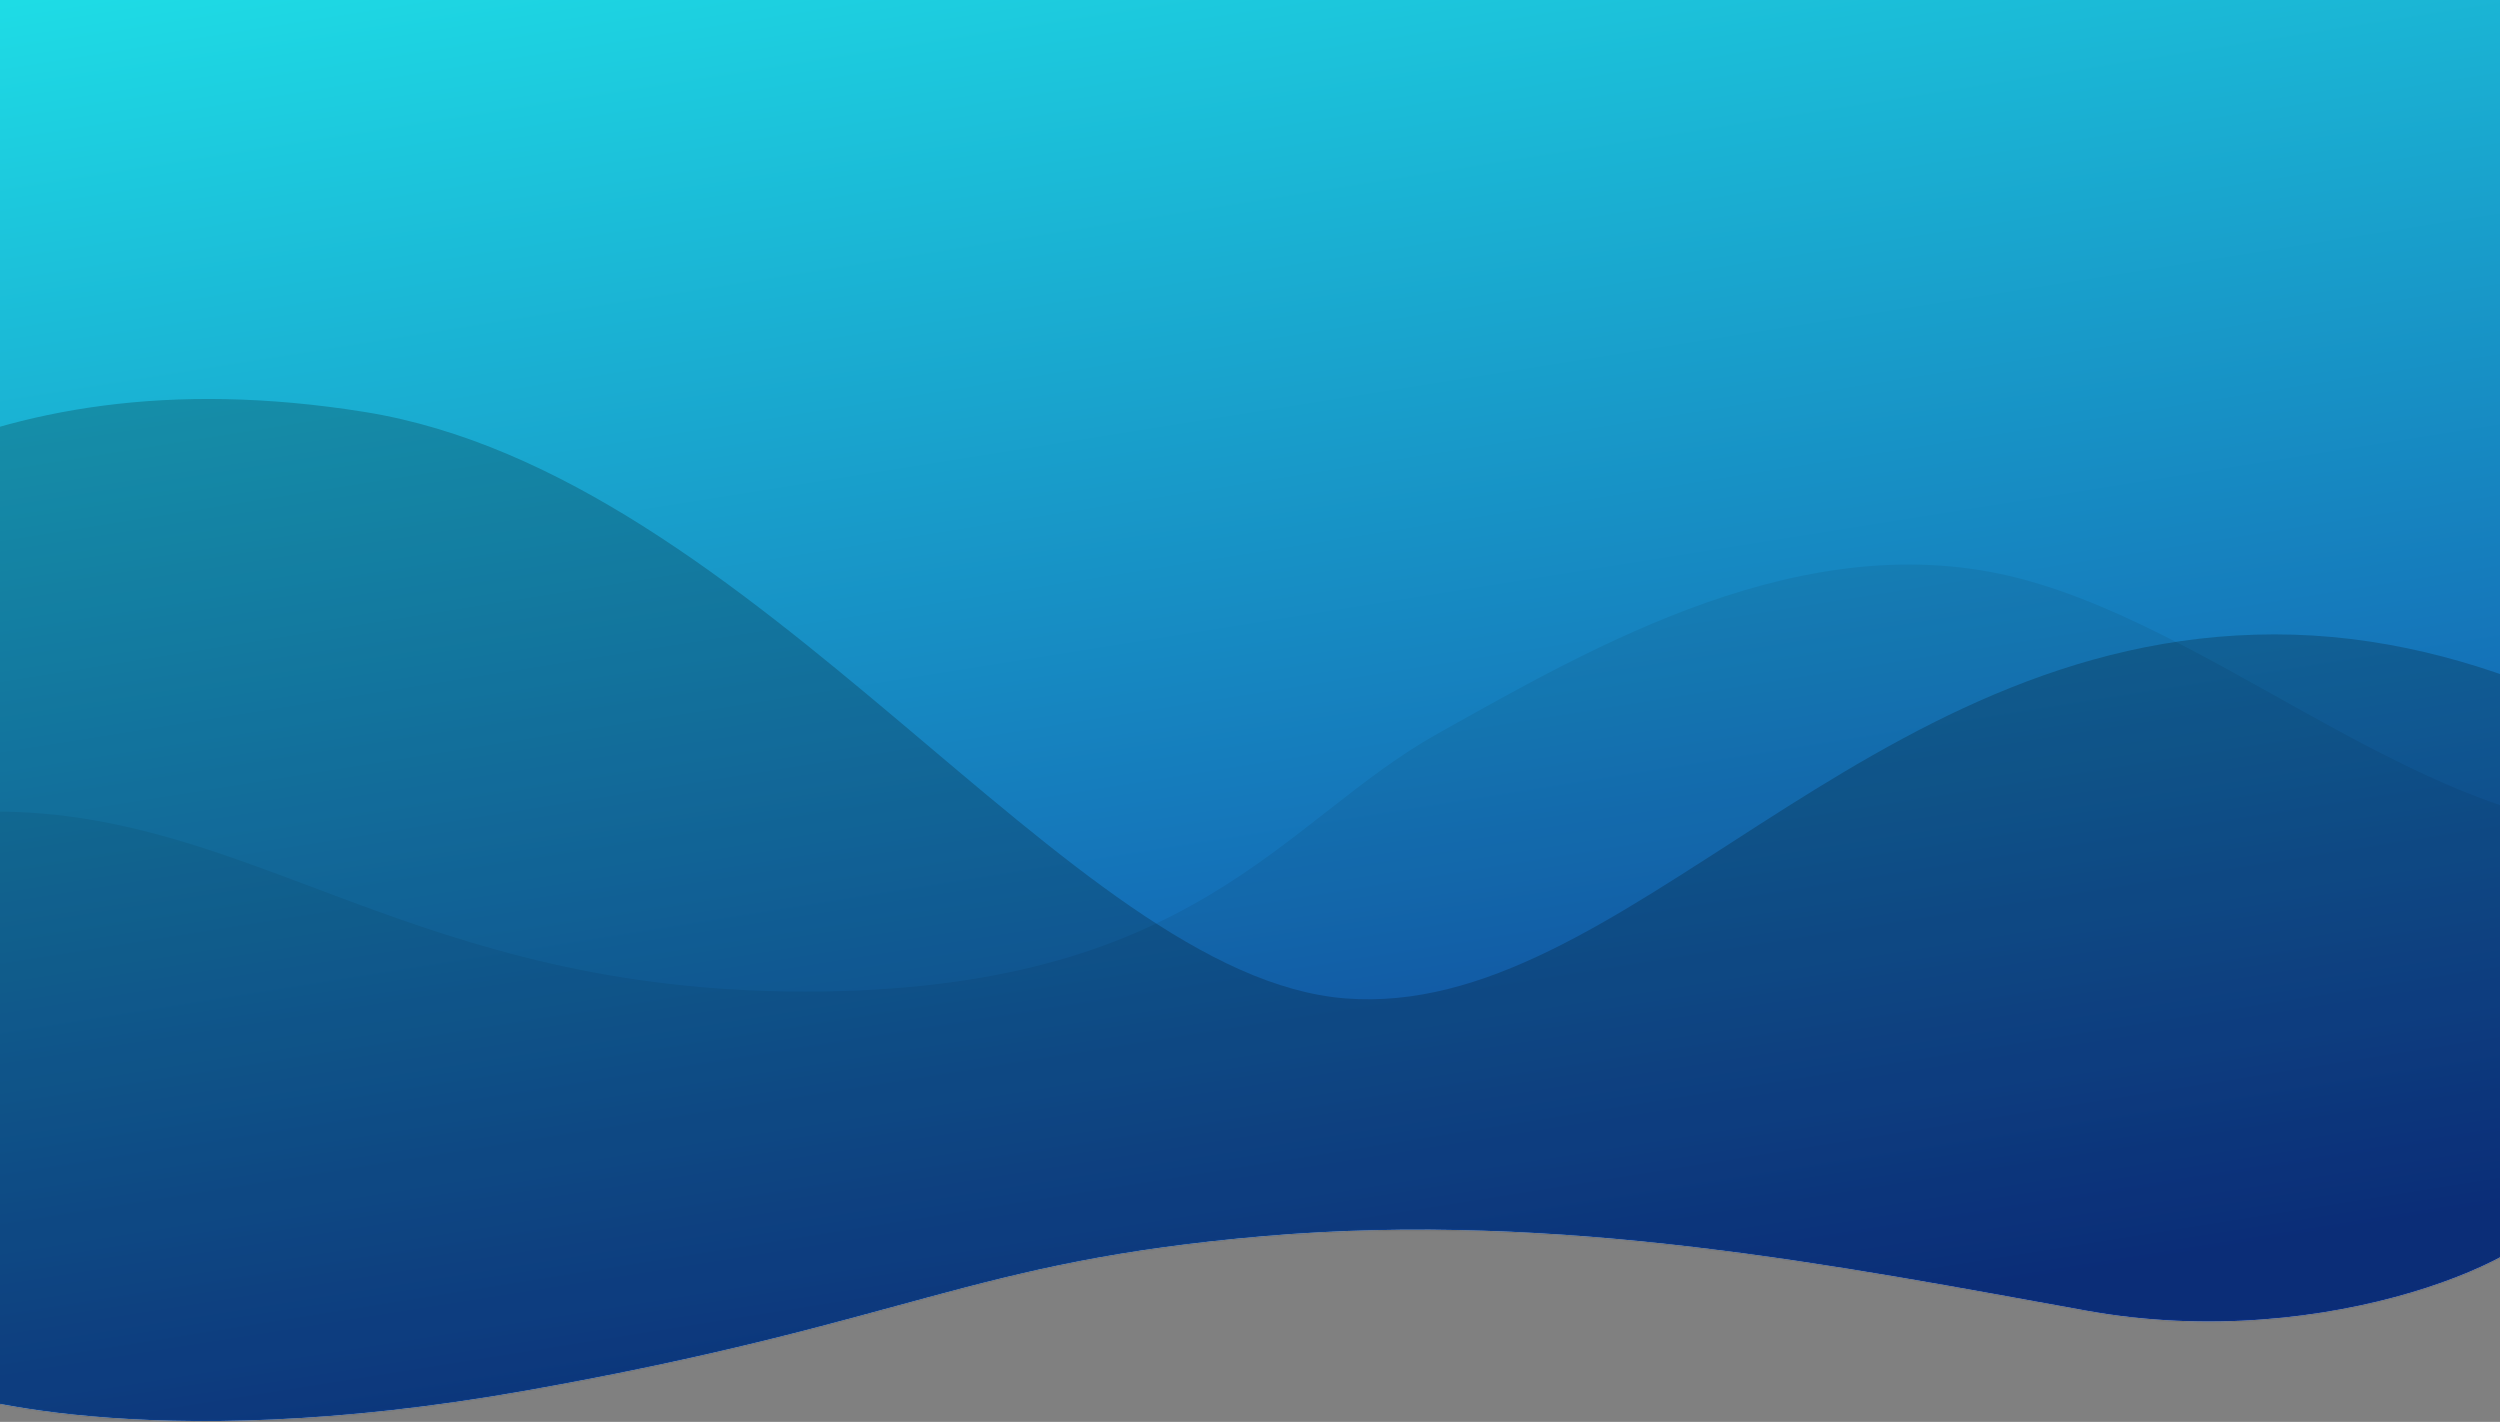 <?xml version="1.0" encoding="UTF-8" standalone="no"?>
<svg width="1440px" height="819px" viewBox="0 0 1440 819" version="1.1" xmlns="http://www.w3.org/2000/svg" xmlns:xlink="http://www.w3.org/1999/xlink">
    <rect x="0" y="0" width="1440" height="819" fill="#808080" stroke="none"/>
    <!-- Generator: Sketch 40.1 (33804) - http://www.bohemiancoding.com/sketch -->
    <title>Background</title>
    <desc>Created with Sketch.</desc>
    <defs>
        <linearGradient x1="65.404%" y1="92.751%" x2="30.667%" y2="-20.699%" id="linearGradient-1">
            <stop stop-color="#0F3CA1" offset="0%"></stop>
            <stop stop-color="#20EEED" offset="100%"></stop>
        </linearGradient>
        <linearGradient x1="64.431%" y1="92.751%" x2="31.888%" y2="-20.699%" id="linearGradient-2">
            <stop stop-color="#0F3CA1" offset="0%"></stop>
            <stop stop-color="#20EEED" offset="100%"></stop>
        </linearGradient>
        <path d="M1501.427,0 L0,0 L0,800.977 C0,800.977 112.534,840.492 334.566,800.977 C556.597,761.462 588.752,726.724 760.015,711.991 C931.278,697.258 1092.513,729.556 1233.375,754.982 C1374.237,780.408 1501.427,720.877 1501.427,697.258" id="path-3"></path>
        <path d="M1501.427,0 L0,0 L0,800.977 C0,800.977 112.534,840.492 334.566,800.977 C556.597,761.462 588.752,726.724 760.015,711.991 C931.278,697.258 1092.513,729.556 1233.375,754.982 C1374.237,780.408 1501.427,720.877 1501.427,697.258" id="path-5"></path>
        <path d="M1501.427,0 L0,0 L0,800.977 C0,800.977 112.534,840.492 334.566,800.977 C556.597,761.462 588.752,726.724 760.015,711.991 C931.278,697.258 1092.513,729.556 1233.375,754.982 C1374.237,780.408 1501.427,720.877 1501.427,697.258" id="path-7"></path>
    </defs>
    <g id="Page-1" stroke="none" stroke-width="1" fill="none" fill-rule="evenodd">
        <g id="Desktop-HD-Copy-3">
            <g id="Header" transform="translate(-3981, 0)">
                <g id="Background" transform="translate(3949, 0)">
                    <g id="mask-3" transform="translate(0.573, 0)" fill="#FFFFFF">
                        <path d="M1501.427,0 L0,0 L0,800.977 C0,800.977 112.534,840.492 334.566,800.977 C556.597,761.462 588.752,726.724 760.015,711.991 C931.278,697.258 1092.513,729.556 1233.375,754.982 C1374.237,780.408 1501.427,720.877 1501.427,697.258" id="path-2"></path>
                    </g>
                    <g id="Mask" transform="translate(0.573, 0)" fill="url(#linearGradient-2)">
                        <path d="M1501.427,0 L0,0 L0,800.977 C0,800.977 112.534,840.492 334.566,800.977 C556.597,761.462 588.752,726.724 760.015,711.991 C931.278,697.258 1092.513,729.556 1233.375,754.982 C1374.237,780.408 1501.427,720.877 1501.427,697.258" id="path-2"></path>
                    </g>
                    <g id="Lignes-Clipped" transform="translate(0.573, 0)">
                        <mask id="mask-4" fill="white">
                            <use xlink:href="#path-3"></use>
                        </mask>
                        <g id="path-2"></g>
                        <g id="Lignes" opacity="0.05" mask="url(#mask-4)">
                            <g transform="translate(-13.196, 81.032)" id="Group-9">
                                <g></g>
                            </g>
                        </g>
                    </g>
                    <g id="Path-3-Clipped" transform="translate(0.573, 0)">
                        <mask id="mask-6" fill="white">
                            <use xlink:href="#path-5"></use>
                        </mask>
                        <g id="path-2"></g>
                        <path d="M-274.794,632.72 C-274.794,632.72 -120.655,467.467 28.603,467.467 C177.861,467.467 270.406,571.151 495.05,571.151 C719.693,571.151 769.649,472.808 859.49,422.6 C949.331,372.392 1071.293,301.109 1194.72,333.199 C1318.147,365.29 1444.553,491.926 1569.12,476.307 C1693.687,460.687 1804.984,755.396 1804.984,755.396 C1804.984,755.396 1446.512,955.583 1409.581,955.583 C1372.65,955.583 447.134,1014.527 427.58,1014.527 C408.026,1014.527 -300.224,1003.604 -300.224,1003.604 L-292.285,697.983 L-274.794,632.72 L-274.794,632.72 Z" id="Path-3" fill-opacity="0.07" fill="#000000" mask="url(#mask-6)"></path>
                    </g>
                    <g id="Path-4-Clipped" transform="translate(0.573, 0)">
                        <mask id="mask-8" fill="white">
                            <use xlink:href="#path-7"></use>
                        </mask>
                        <g id="path-2"></g>
                        <path d="M-311.26,414.986 C-215.479,345.529 -203.107,404.196 -173.136,374.412 C-103.398,305.109 14.903,201.027 241.276,237.261 C467.65,273.496 646.897,562.645 806.465,575.088 C966.033,587.53 1104.294,365.405 1341.653,365.405 C1579.012,365.405 1761.152,602.039 1761.152,602.039 L774.517,1162.33 L-527.702,699.796 C-527.702,699.796 -438.348,507.144 -311.26,414.986 L-311.26,414.986 Z" id="Path-4" fill-opacity="0.207" fill="#000000" mask="url(#mask-8)"></path>
                    </g>
                </g>
            </g>
        </g>
    </g>
</svg>